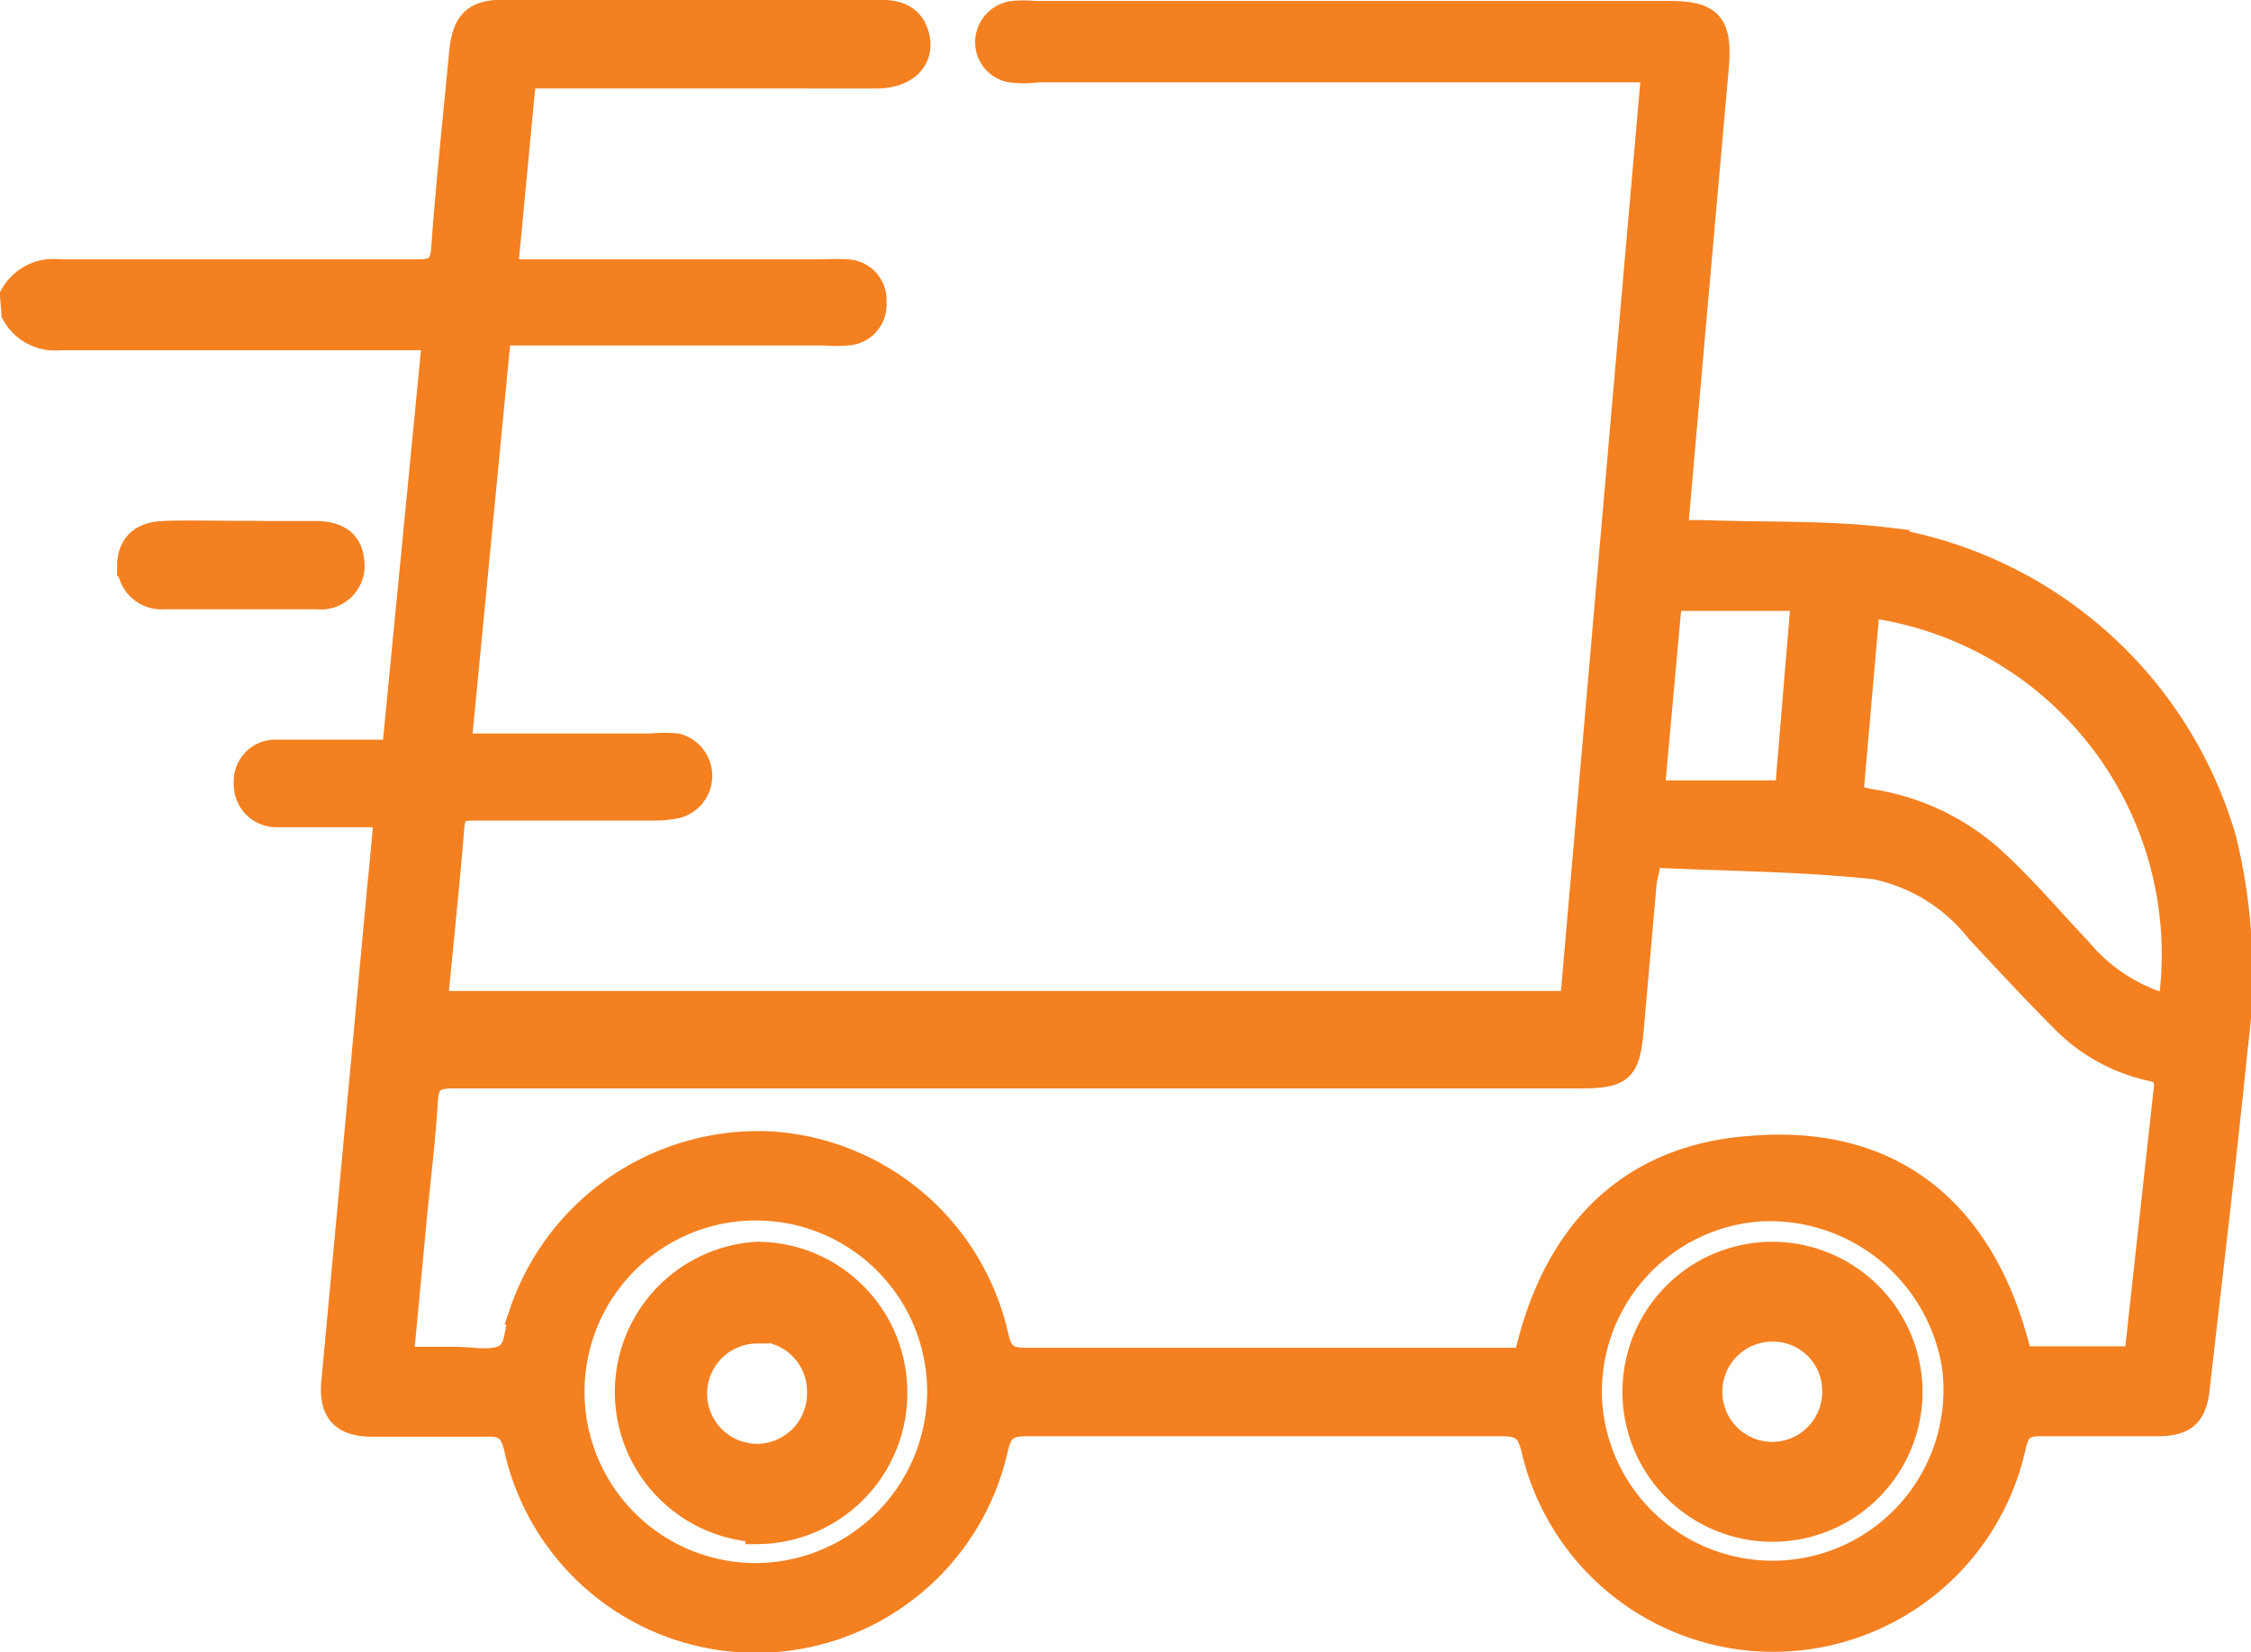 <svg xmlns="http://www.w3.org/2000/svg" viewBox="0 0 47.56 34.91"><defs><style>.cls-1{fill:#f48020;stroke:#f48020;stroke-miterlimit:10;stroke-width:0.5px;}</style></defs><g id="Capa_2" data-name="Capa 2"><g id="Capa_1-2" data-name="Capa 1"><path class="cls-1" d="M5.1,11.26c-.54,0-1.07,0-1.6,0s-.76.27-.77.67a.68.68,0,0,0,.75.69q1.61,0,3.21,0A.67.67,0,0,0,7.45,12c0-.43-.27-.68-.79-.69S5.62,11.25,5.1,11.26Z"/><path class="cls-1" d="M.25,6.24a1,1,0,0,1,1-.51H8.83c.36,0,.5-.09.53-.47.1-1.39.25-2.78.38-4.16.07-.66.29-.86.95-.86H18.5c.42,0,.78.07.89.54s-.24.84-.87.84H11.08l-.39,4.11h6.72a4.26,4.26,0,0,1,.5,0,.61.61,0,0,1,.57.66.61.61,0,0,1-.57.66,2.85,2.85,0,0,1-.5,0H10.55l-.84,8.7.51,0h3.54a2.55,2.55,0,0,1,.55,0,.67.67,0,0,1,0,1.29,2.41,2.41,0,0,1-.54.05H10c-.31,0-.42.08-.44.4-.1,1.22-.23,2.44-.35,3.7h24c.57-6.56,1.14-13.1,1.72-19.7h-13a2.32,2.32,0,0,1-.59,0,.61.61,0,0,1-.48-.69A.63.63,0,0,1,21.4.27a2.33,2.33,0,0,1,.46,0H35.28c.87,0,1.07.25,1,1.12-.29,3.27-.58,6.53-.87,9.85l.56,0c1.28.05,2.58,0,3.85.15A8.94,8.94,0,0,1,47,17.73a12,12,0,0,1,.24,4.42c-.24,2.39-.53,4.78-.8,7.17-.06.58-.27.78-.86.78-.82,0-1.65,0-2.48,0-.35,0-.46.12-.54.44a5.21,5.21,0,0,1-10.16.12c-.1-.47-.28-.57-.72-.56h-10c-.4,0-.54.12-.63.51a5.2,5.2,0,0,1-10.15,0c-.09-.4-.25-.52-.64-.5-.8,0-1.59,0-2.39,0-.64,0-.89-.28-.83-.92L8,18.84c.05-.51.1-1,.15-1.61H6.5c-.22,0-.43,0-.65,0a.65.65,0,0,1-.66-.68.63.63,0,0,1,.67-.67c.61,0,1.22,0,1.84,0h.62l.85-8.73H1.28a1,1,0,0,1-1-.52ZM34.84,18.08c0,.28-.08.44-.09.61l-.27,3.06c-.08.88-.21,1-1.12,1H16c-2.15,0-4.3,0-6.44,0-.43,0-.54.14-.56.54-.05.81-.15,1.62-.23,2.42-.09,1-.19,2-.28,3H9.61c.36,0,.8.1,1.07-.06s.22-.6.33-.91a5.29,5.29,0,0,1,5.31-3.58,5.23,5.23,0,0,1,4.74,4.08c.08.36.21.49.6.49,3.37,0,6.75,0,10.12,0l.45,0c.57-2.61,2.13-4.3,4.79-4.48C40.14,24,42,25.76,42.69,28.7h2.44c.21-1.93.42-3.83.63-5.74,0-.24-.09-.31-.29-.36a3.73,3.73,0,0,1-1.9-1.05c-.61-.61-1.19-1.24-1.78-1.87a3.71,3.71,0,0,0-2.18-1.35C38,18.16,36.44,18.16,34.84,18.08Zm11,3.2a7.43,7.43,0,0,0-6.37-8.48l-.35,4,.16.07.22.05a5,5,0,0,1,2.72,1.33c.61.57,1.14,1.2,1.71,1.8A3.72,3.72,0,0,0,45.85,21.28Zm-26,8.12A3.87,3.87,0,1,0,16,33.28,3.89,3.89,0,0,0,19.84,29.4Zm13.76.21a3.86,3.86,0,1,0,7.68-.74,3.94,3.94,0,0,0-4.09-3.31A3.86,3.86,0,0,0,33.6,29.61Zm1.32-12.87h2.83l.34-4.08h-2.8Z"/><path class="cls-1" d="M5.1,11.26c.52,0,1,0,1.56,0s.79.26.79.69a.67.67,0,0,1-.76.67q-1.61,0-3.21,0a.68.68,0,0,1-.75-.69c0-.4.28-.65.77-.67S4.56,11.26,5.1,11.26Z"/><path class="cls-1" d="M16,32.34h0a2.93,2.93,0,0,1,0-5.85h0a2.93,2.93,0,0,1,2.92,2.89,2.94,2.94,0,0,1-2.92,3Zm0-5v.8a1.31,1.31,0,0,0,0,2.62h0a1.31,1.31,0,0,0,1.3-1.32A1.3,1.3,0,0,0,16,28.1h0Z"/><path class="cls-1" d="M37.45,32.33h0a2.92,2.92,0,0,1,0-5.84v0h0a2.93,2.93,0,0,1,2.92,2.89,2.92,2.92,0,0,1-2.92,2.95Zm0-4.23h0a1.31,1.31,0,0,0,0,2.62h0a1.31,1.31,0,0,0,1.3-1.32A1.29,1.29,0,0,0,37.45,28.1Z"/></g></g></svg>